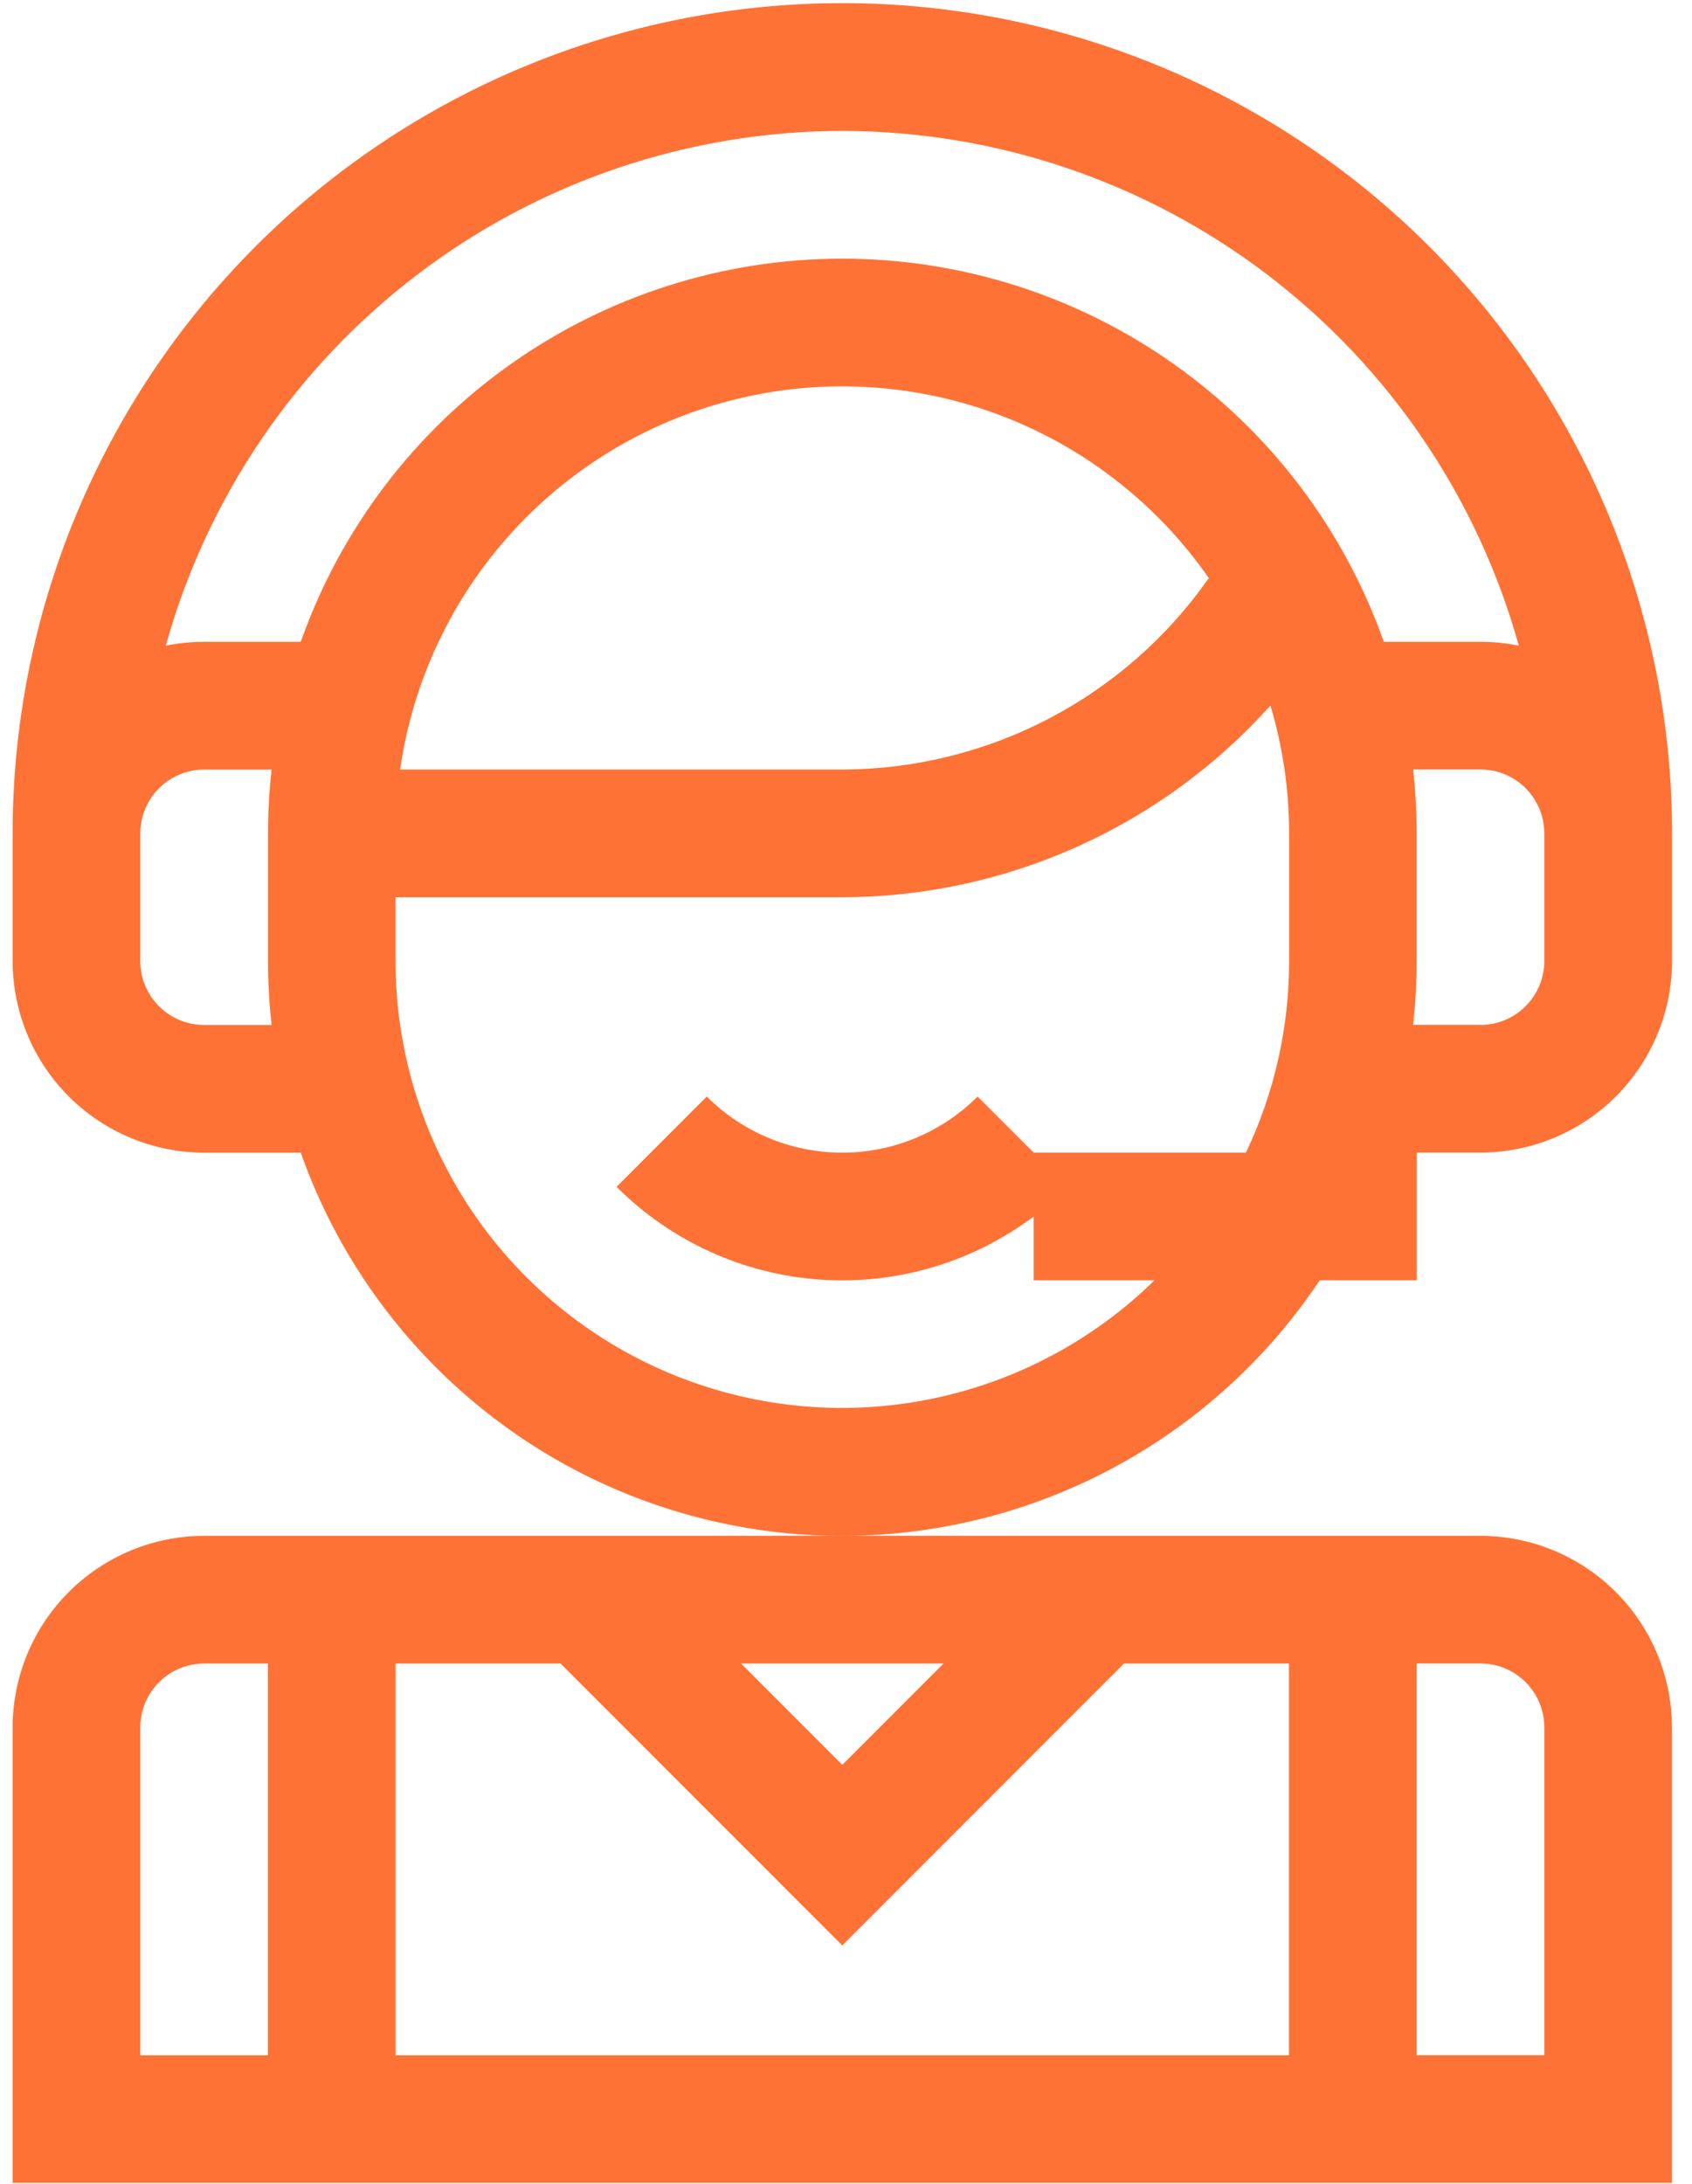 <svg width="69" height="89" viewBox="0 0 69 89" fill="none" xmlns="http://www.w3.org/2000/svg">
<path d="M0.515 70.401V88.966H68.183V70.401C68.18 68.331 67.357 66.347 65.893 64.884C64.43 63.42 62.446 62.597 60.376 62.594H8.323C6.253 62.597 4.269 63.42 2.805 64.884C1.341 66.347 0.518 68.331 0.515 70.401H0.515ZM5.72 70.401C5.721 69.711 5.996 69.05 6.484 68.562C6.971 68.074 7.633 67.8 8.323 67.799H10.925V83.765H5.72V70.401ZM16.131 67.799H22.861L34.349 79.287L45.837 67.799H52.563V83.765H16.131V67.799ZM62.978 70.401V83.761H57.773V67.795H60.376C61.066 67.796 61.728 68.071 62.216 68.56C62.704 69.048 62.978 69.711 62.978 70.401ZM38.477 67.799L34.349 71.926L30.222 67.799H38.477Z" fill="#FF7235"/>
<path d="M53.821 52.179H57.777V46.974H60.38C62.449 46.972 64.434 46.148 65.897 44.685C67.361 43.221 68.184 41.237 68.187 39.167V33.962C68.186 24.989 64.621 16.383 58.276 10.037C51.93 3.692 43.324 0.128 34.35 0.128C25.376 0.128 16.77 3.693 10.425 10.039C4.08 16.385 0.515 24.991 0.515 33.965L0.515 39.17C0.518 41.239 1.341 43.224 2.805 44.687C4.269 46.151 6.253 46.974 8.323 46.977H12.265C13.713 51.076 16.273 54.691 19.659 57.418C23.044 60.145 27.122 61.875 31.436 62.415C35.749 62.955 40.128 62.283 44.082 60.475C48.035 58.668 51.407 55.795 53.821 52.179ZM60.38 41.768H57.626C57.723 40.904 57.772 40.035 57.772 39.166V33.961C57.772 33.092 57.723 32.223 57.626 31.359H60.374C61.064 31.36 61.726 31.634 62.214 32.122C62.701 32.61 62.976 33.271 62.977 33.961V39.166C62.977 39.857 62.703 40.519 62.215 41.008C61.727 41.497 61.065 41.772 60.374 41.773L60.38 41.768ZM34.349 5.336C40.607 5.344 46.69 7.398 51.671 11.186C56.653 14.974 60.258 20.287 61.938 26.315C61.424 26.21 60.901 26.157 60.376 26.158H56.432C54.817 21.591 51.827 17.637 47.872 14.841C43.917 12.044 39.192 10.542 34.349 10.542C29.505 10.542 24.78 12.044 20.825 14.841C16.87 17.637 13.88 21.591 12.265 26.158H8.323C7.798 26.157 7.274 26.21 6.76 26.315C8.44 20.287 12.046 14.974 17.027 11.186C22.008 7.398 28.091 5.344 34.349 5.336ZM49.295 23.56C47.612 25.964 45.376 27.928 42.775 29.286C40.173 30.644 37.283 31.356 34.349 31.363H16.317C16.838 27.744 18.436 24.366 20.903 21.668C23.37 18.97 26.592 17.077 30.15 16.236C33.708 15.394 37.436 15.642 40.851 16.949C44.265 18.255 47.208 20.559 49.295 23.56ZM8.323 41.773C7.633 41.772 6.971 41.498 6.484 41.01C5.996 40.522 5.721 39.861 5.72 39.171V33.966C5.721 33.276 5.996 32.615 6.484 32.127C6.971 31.639 7.633 31.365 8.323 31.364H11.076C10.979 32.228 10.93 33.097 10.93 33.966V39.171C10.93 40.04 10.979 40.909 11.076 41.773H8.323ZM16.13 39.171V36.569H34.349C37.645 36.562 40.902 35.864 43.91 34.517C46.918 33.171 49.609 31.207 51.809 28.754C52.315 30.445 52.571 32.2 52.57 33.965V39.17C52.573 41.871 51.971 44.538 50.81 46.977H42.156L39.866 44.691C38.401 46.155 36.416 46.978 34.345 46.978C32.274 46.978 30.288 46.155 28.824 44.691L25.144 48.371C27.359 50.586 30.298 51.928 33.423 52.15C36.547 52.372 39.647 51.46 42.153 49.581V52.179H47.081C44.52 54.688 41.275 56.385 37.753 57.057C34.231 57.73 30.589 57.347 27.284 55.958C23.978 54.568 21.157 52.234 19.173 49.248C17.189 46.261 16.131 42.755 16.131 39.17L16.13 39.171Z" fill="#FF7235"/>
</svg>
